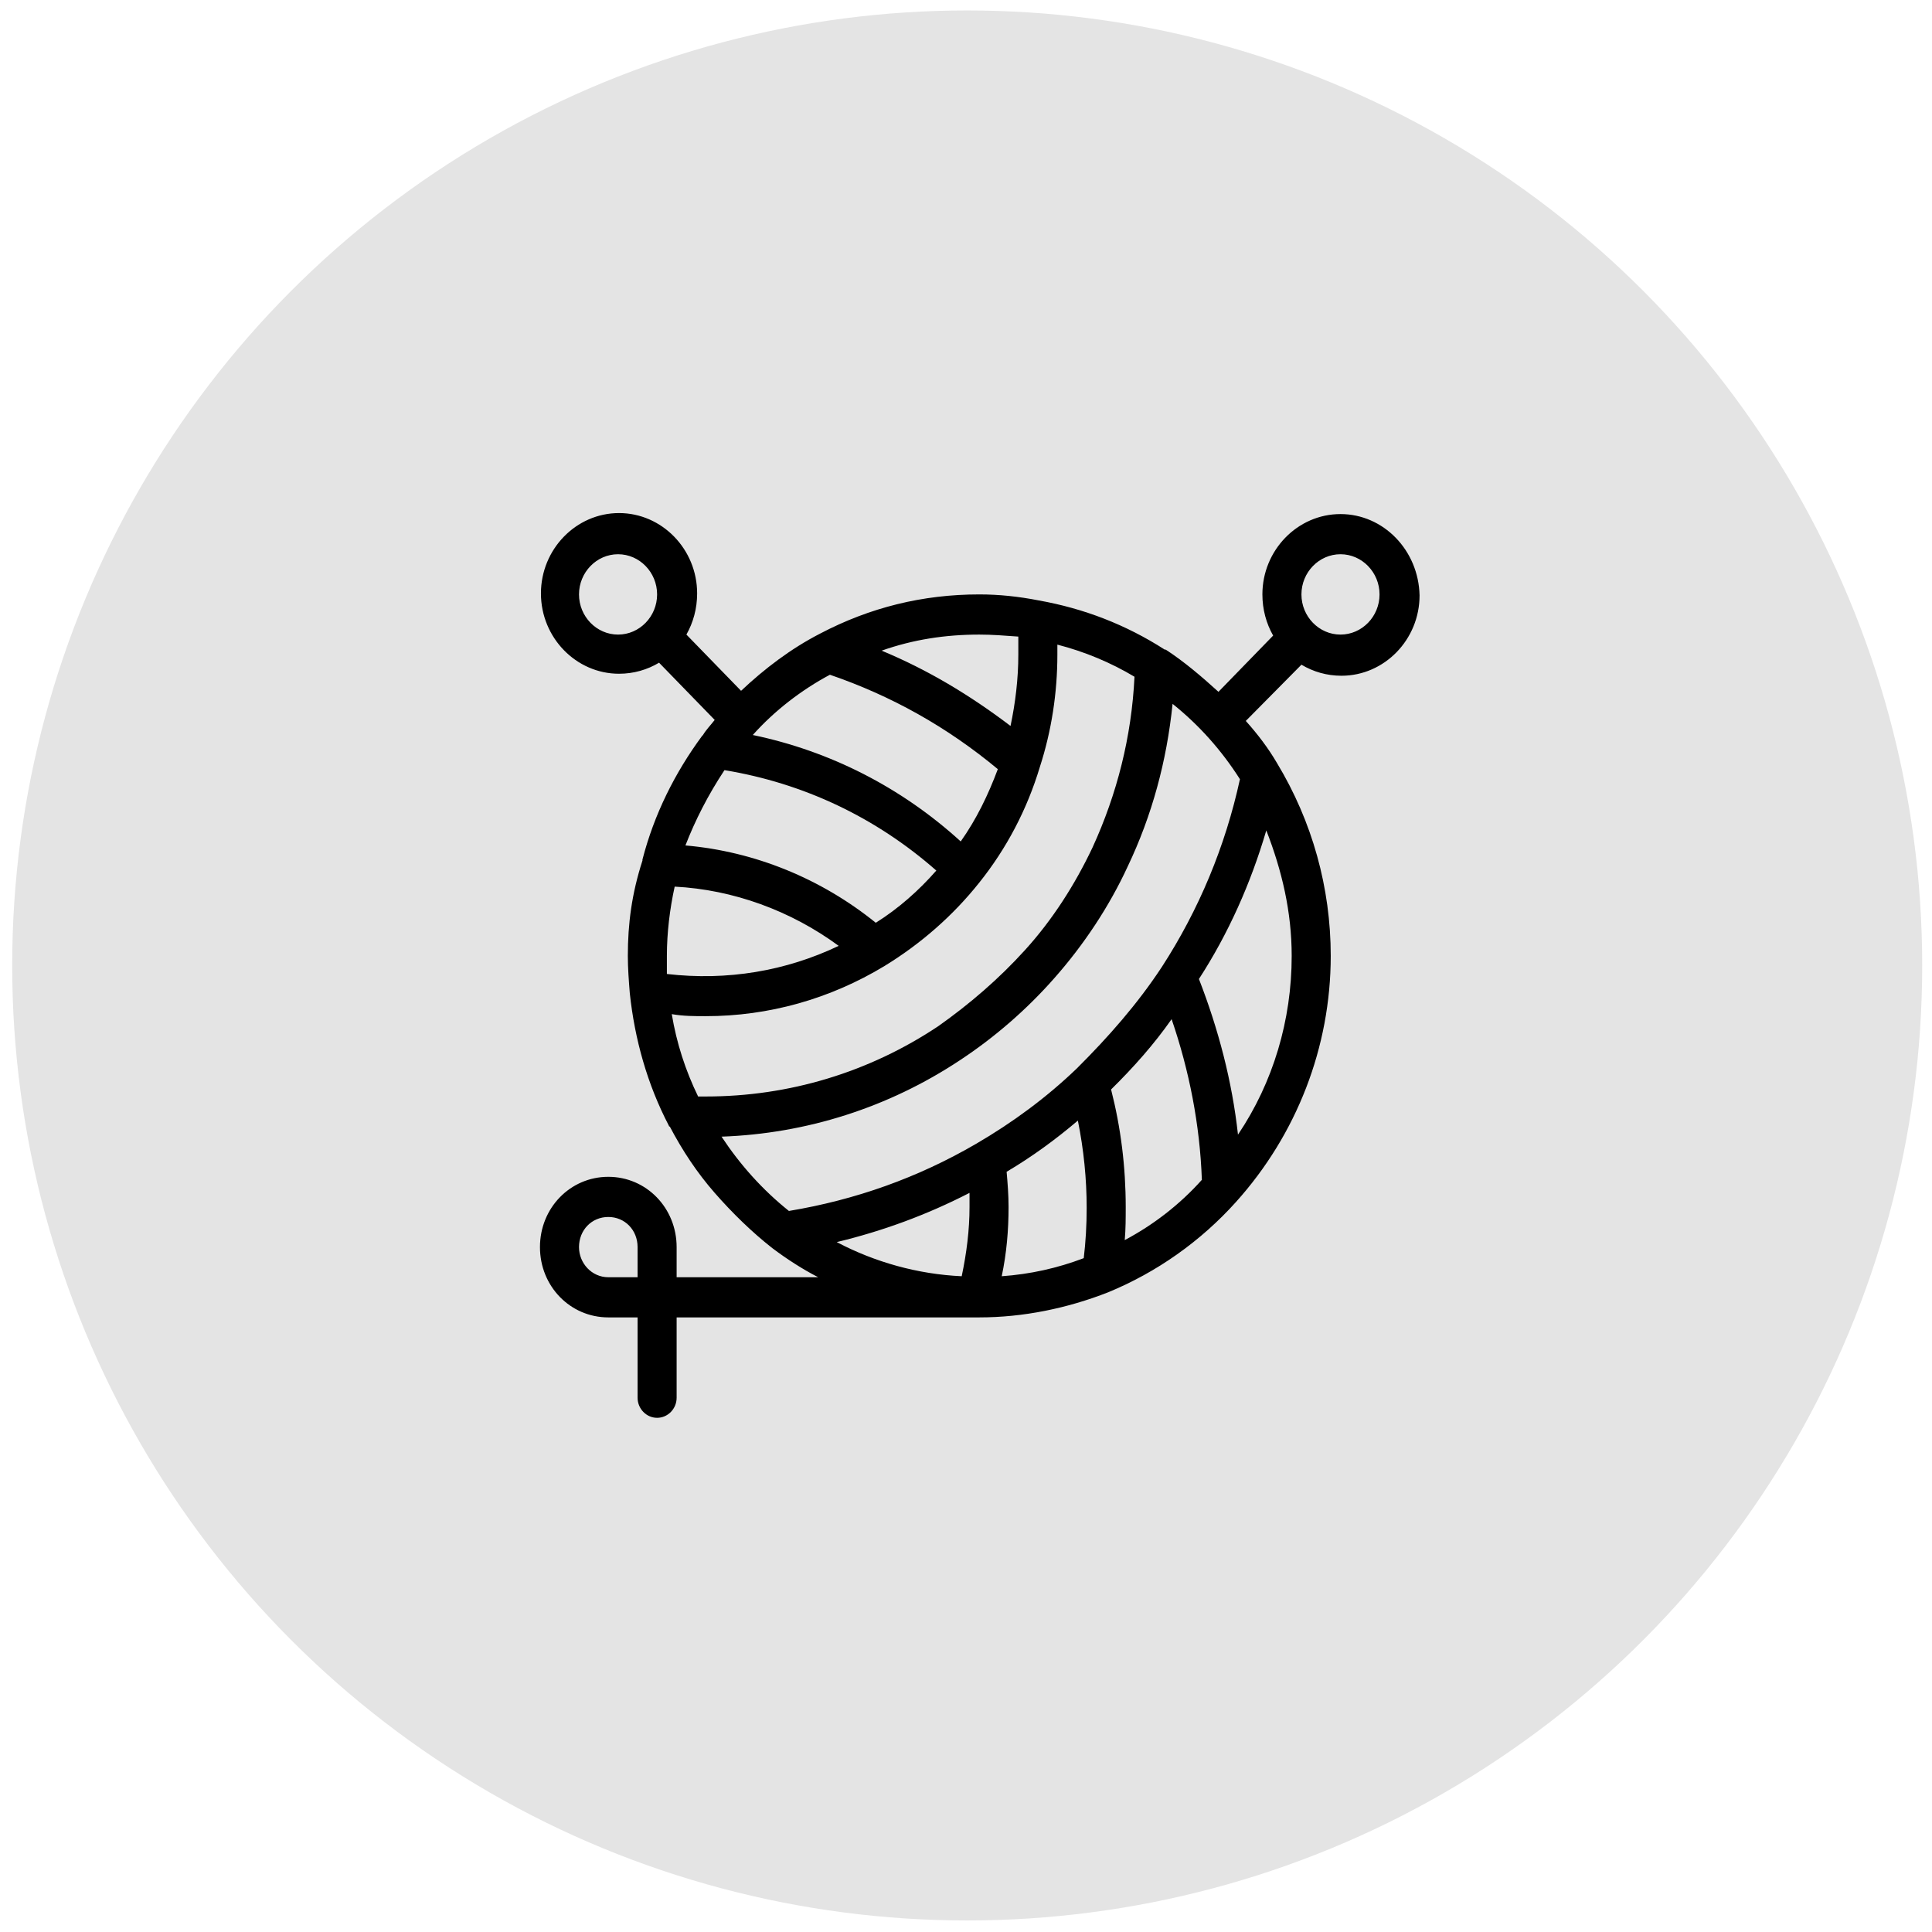 <svg width="85" height="85" viewBox="0 0 85 85" fill="none" xmlns="http://www.w3.org/2000/svg">
<circle cx="42.553" cy="42.476" r="42.016" fill="#E4E4E4"/>
<path d="M58.976 22.617C57.086 22.617 55.54 24.208 55.54 26.152C55.54 26.814 55.712 27.433 56.013 27.963L53.607 30.437C52.877 29.774 52.104 29.112 51.288 28.581H51.245C49.527 27.477 47.68 26.77 45.704 26.417C44.802 26.24 43.943 26.152 43.084 26.152C40.593 26.152 38.274 26.726 36.083 27.875C34.795 28.537 33.635 29.421 32.604 30.393L30.199 27.919C30.5 27.389 30.671 26.77 30.671 26.108C30.671 24.164 29.125 22.573 27.235 22.573C25.345 22.573 23.799 24.164 23.799 26.108C23.799 28.051 25.345 29.642 27.235 29.642C27.879 29.642 28.481 29.465 28.996 29.156L31.444 31.674C31.273 31.895 31.058 32.116 30.929 32.337L30.886 32.381C29.683 34.016 28.781 35.827 28.266 37.815V37.859C27.794 39.317 27.622 40.642 27.622 42.056C27.622 42.586 27.665 43.16 27.708 43.691C27.922 45.723 28.481 47.711 29.426 49.522C29.426 49.522 29.426 49.566 29.469 49.566C30.027 50.627 30.671 51.599 31.444 52.482C32.218 53.366 33.077 54.205 33.978 54.912C34.623 55.398 35.31 55.84 35.997 56.193H29.769V54.868C29.769 53.145 28.438 51.775 26.763 51.775C25.088 51.775 23.756 53.145 23.756 54.868C23.756 56.591 25.088 57.96 26.763 57.96H28.051V61.495C28.051 61.98 28.438 62.378 28.91 62.378C29.383 62.378 29.769 61.98 29.769 61.495V57.96H43.084C45.017 57.96 46.95 57.563 48.754 56.856C50.901 55.972 52.834 54.603 54.38 52.88C57.043 49.92 58.547 46.076 58.547 42.056C58.547 39.052 57.731 36.136 56.184 33.574C55.798 32.911 55.325 32.292 54.81 31.718L57.258 29.244C57.774 29.553 58.375 29.73 59.019 29.73C60.909 29.73 62.455 28.14 62.455 26.196C62.412 24.208 60.866 22.617 58.976 22.617ZM27.192 27.919C26.247 27.919 25.474 27.124 25.474 26.152C25.474 25.18 26.247 24.384 27.192 24.384C28.137 24.384 28.91 25.18 28.91 26.152C28.91 27.124 28.137 27.919 27.192 27.919ZM28.051 56.193H26.763C26.032 56.193 25.474 55.575 25.474 54.868C25.474 54.117 26.032 53.542 26.763 53.542C27.493 53.542 28.051 54.117 28.051 54.868V56.193ZM43.084 27.919C43.643 27.919 44.201 27.963 44.802 28.007C44.802 28.272 44.802 28.537 44.802 28.802C44.802 29.863 44.673 30.923 44.459 31.939C42.655 30.57 40.808 29.465 38.789 28.626C40.163 28.14 41.581 27.919 43.084 27.919ZM36.513 29.686C39.219 30.614 41.667 31.983 43.9 33.839C43.471 34.987 42.955 36.048 42.268 37.02C39.648 34.634 36.513 33.044 33.12 32.337C34.064 31.276 35.267 30.349 36.513 29.686ZM31.874 33.883C35.353 34.457 38.531 35.959 41.194 38.301C40.421 39.184 39.519 39.98 38.531 40.598C36.126 38.654 33.205 37.461 30.156 37.196C30.585 36.092 31.144 34.987 31.874 33.883ZM29.34 42.851C29.34 42.586 29.34 42.321 29.34 42.056C29.34 41.04 29.469 39.98 29.683 39.008C32.261 39.14 34.795 40.068 36.899 41.614C34.58 42.719 32.003 43.16 29.34 42.851ZM31.058 48.241C30.929 48.241 30.843 48.241 30.714 48.241C30.156 47.092 29.769 45.9 29.555 44.618C30.07 44.707 30.542 44.707 31.058 44.707C33.807 44.707 36.513 43.956 38.918 42.498C40.507 41.526 41.925 40.289 43.084 38.831C44.287 37.329 45.189 35.606 45.747 33.75C46.263 32.16 46.52 30.481 46.52 28.802C46.52 28.67 46.52 28.493 46.52 28.361C47.723 28.67 48.883 29.156 49.913 29.774C49.785 32.425 49.14 34.943 48.067 37.285C47.294 38.919 46.306 40.465 45.103 41.791C43.943 43.072 42.655 44.176 41.28 45.148C38.231 47.181 34.709 48.241 31.058 48.241ZM42.655 53.101C42.655 54.117 42.526 55.133 42.311 56.149C40.378 56.061 38.488 55.53 36.813 54.647C38.832 54.161 40.765 53.454 42.655 52.482C42.655 52.703 42.655 52.88 42.655 53.101ZM47.68 55.354C46.52 55.795 45.318 56.061 44.072 56.149C44.287 55.133 44.373 54.117 44.373 53.101C44.373 52.571 44.33 52.04 44.287 51.554C45.404 50.892 46.434 50.141 47.422 49.301C47.68 50.582 47.809 51.864 47.809 53.145C47.809 53.896 47.766 54.647 47.68 55.354ZM47.379 47.004C46.048 48.285 44.545 49.39 42.955 50.317C40.378 51.819 37.629 52.791 34.709 53.277C33.549 52.35 32.561 51.245 31.745 50.008C35.482 49.876 39.09 48.727 42.225 46.651C43.771 45.634 45.189 44.397 46.392 43.028C47.68 41.57 48.797 39.891 49.613 38.124C50.687 35.871 51.331 33.485 51.589 30.967C52.748 31.895 53.736 32.999 54.552 34.281C53.908 37.24 52.748 40.024 51.116 42.542C50.042 44.176 48.754 45.634 47.379 47.004ZM49.484 54.559C49.527 54.072 49.527 53.587 49.527 53.101C49.527 51.334 49.312 49.611 48.883 47.932C49.87 46.96 50.773 45.944 51.546 44.839C52.319 47.092 52.791 49.478 52.877 51.908C51.889 53.012 50.73 53.896 49.484 54.559ZM55.712 36.534C56.399 38.301 56.829 40.112 56.829 42.056C56.829 44.883 56.013 47.623 54.466 49.92C54.209 47.578 53.607 45.281 52.748 43.072C54.037 41.084 55.025 38.875 55.712 36.534ZM58.976 27.919C58.031 27.919 57.258 27.124 57.258 26.152C57.258 25.18 58.031 24.384 58.976 24.384C59.921 24.384 60.694 25.18 60.694 26.152C60.694 27.124 59.921 27.919 58.976 27.919Z" fill="black"/>
</svg>

